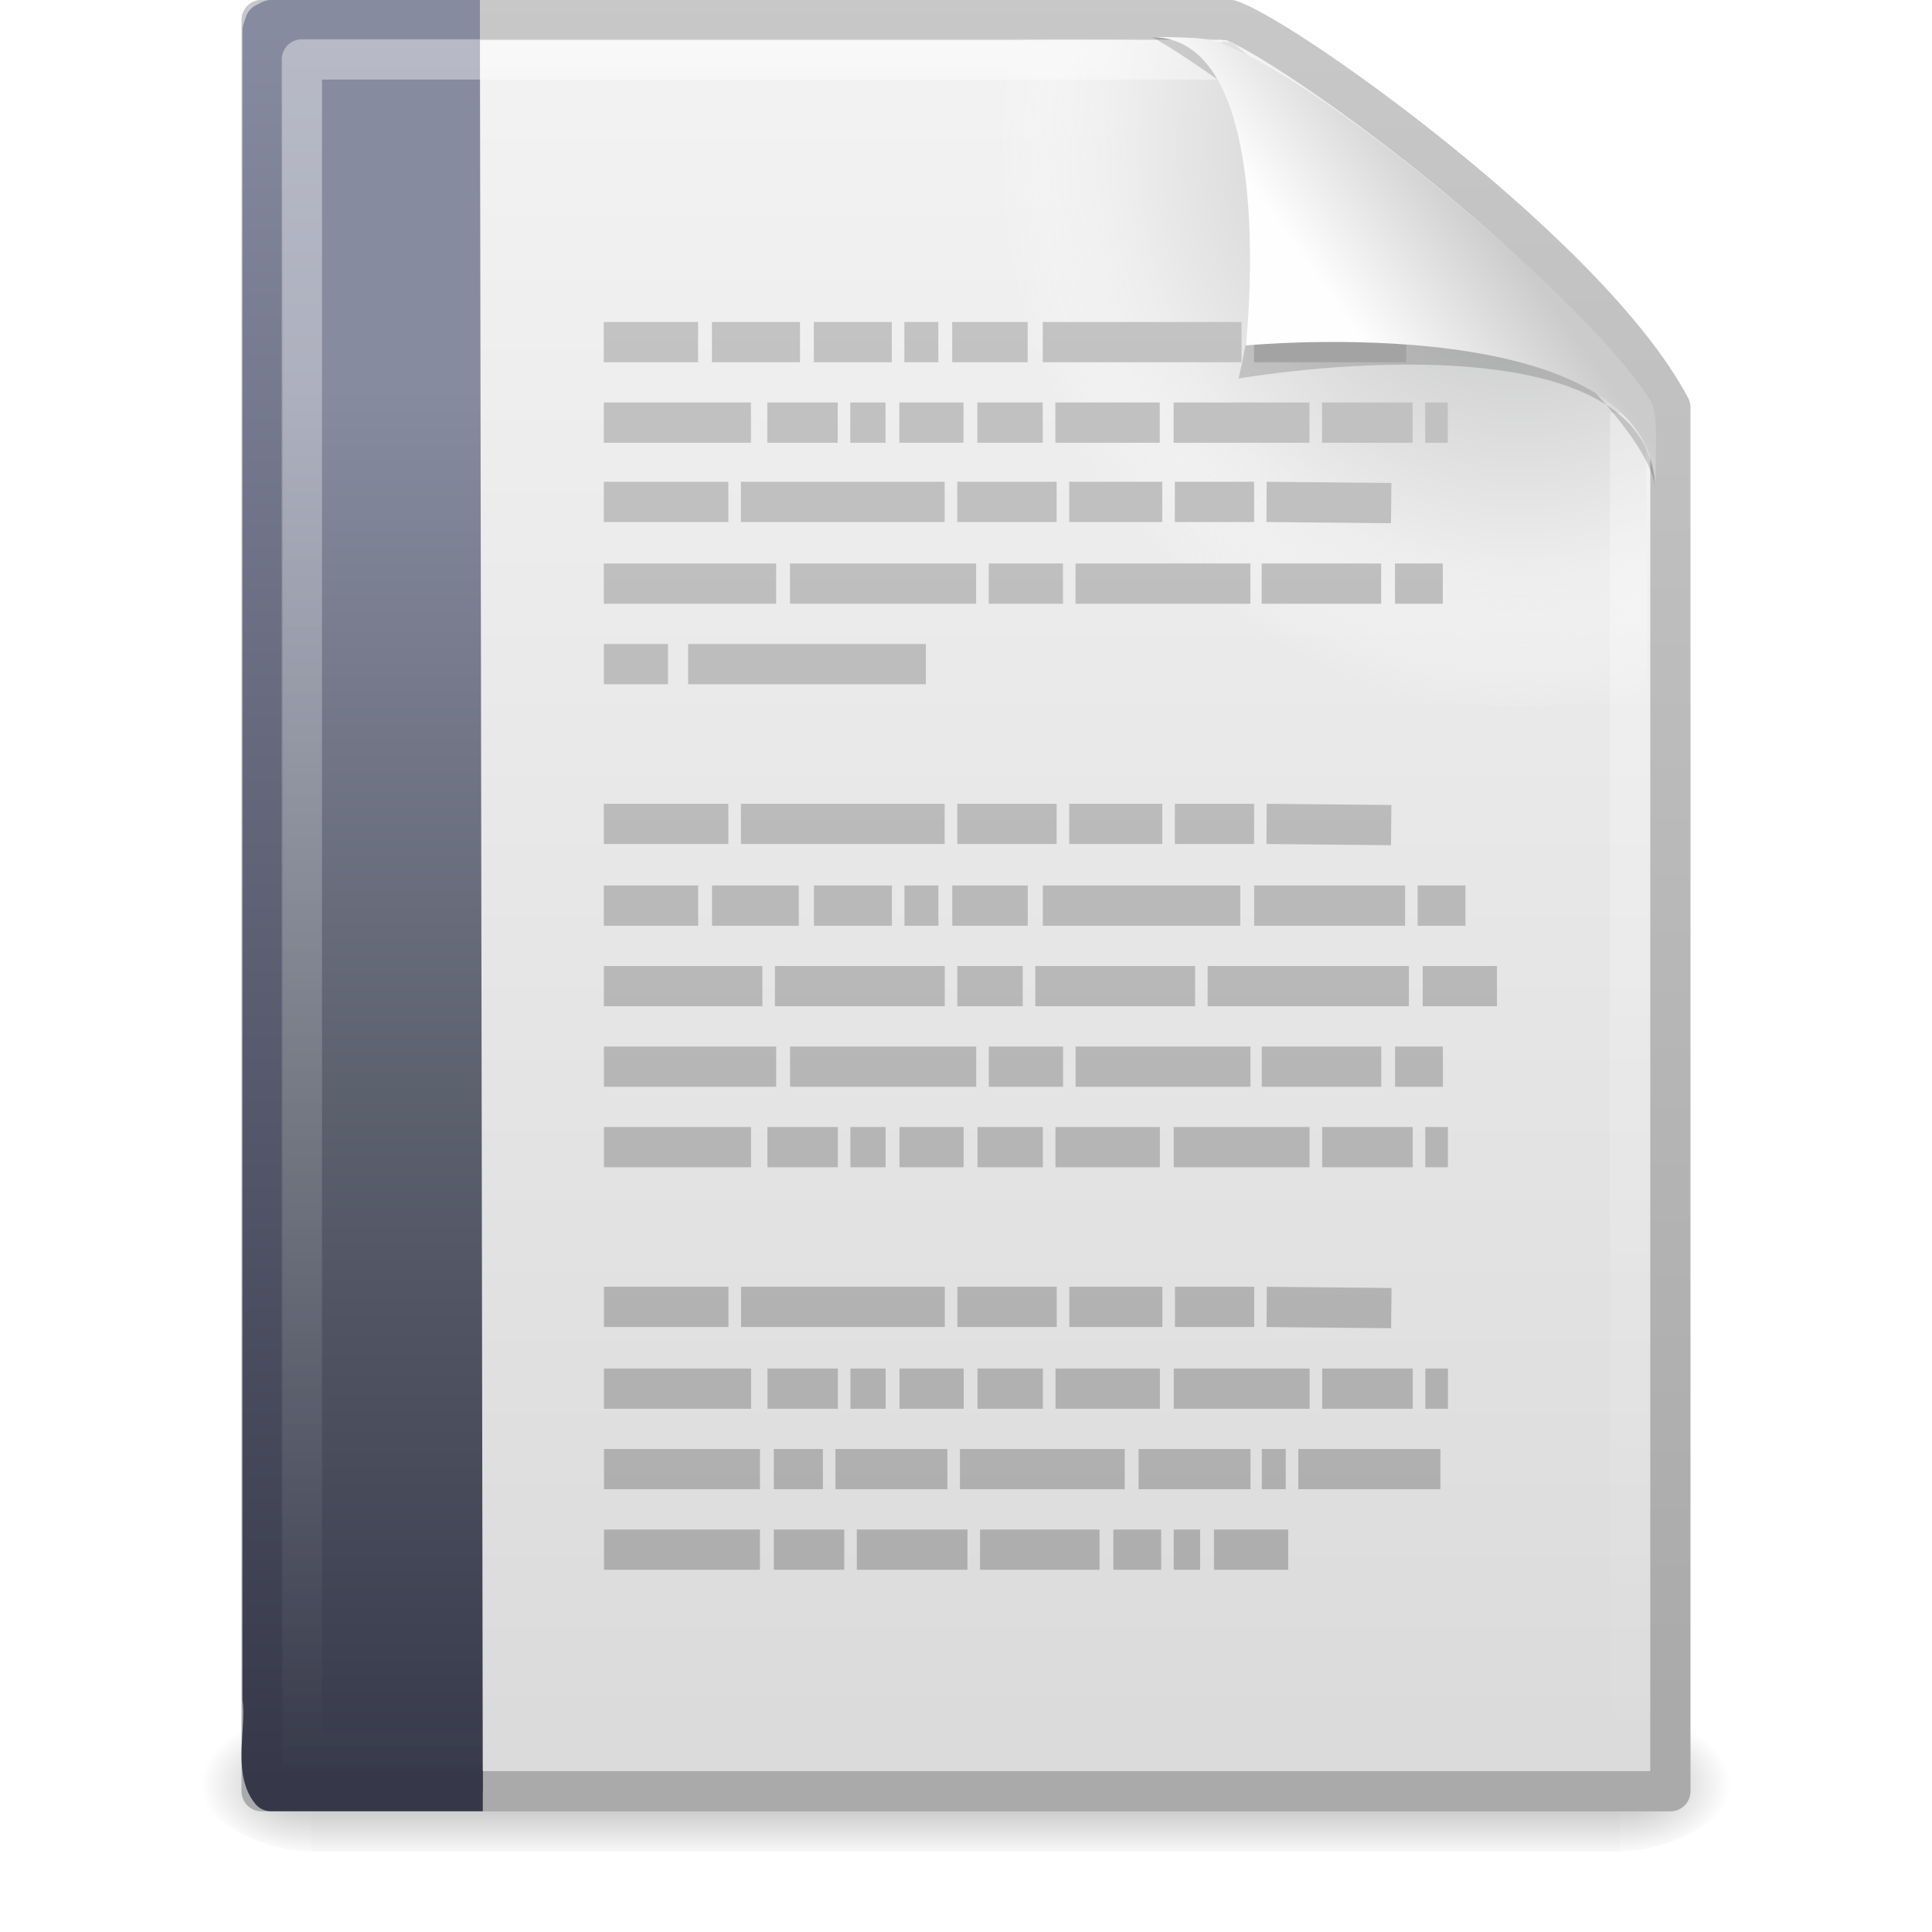 <?xml version="1.0" encoding="UTF-8" standalone="no"?>
<!-- Created with Inkscape (http://www.inkscape.org/) -->
<svg id="svg3865" xmlns:rdf="http://www.w3.org/1999/02/22-rdf-syntax-ns#" xmlns="http://www.w3.org/2000/svg" height="48px" width="48px" version="1.1" xmlns:cc="http://creativecommons.org/ns#" xmlns:xlink="http://www.w3.org/1999/xlink" xmlns:dc="http://purl.org/dc/elements/1.1/">
 <defs id="defs3867">
  <linearGradient id="linearGradient2979" y2="5.457" gradientUnits="userSpaceOnUse" x2="36.358" gradientTransform="matrix(.998 0 0 1.041 .164 -1.106)" y1="8.059" x1="32.892">
   <stop id="stop8591" style="stop-color:#fefefe" offset="0"/>
   <stop id="stop8593" style="stop-color:#cbcbcb" offset="1"/>
  </linearGradient>
  <filter id="filter3248" height="1.329" width="1.297" y="-.164" x="-.148" color-interpolation-filters="sRGB">
   <feGaussianBlur id="feGaussianBlur3250" stdDeviation="0.774"/>
  </filter>
  <linearGradient id="linearGradient2983" y2="3.364" xlink:href="#linearGradient3104" gradientUnits="userSpaceOnUse" x2="22.004" gradientTransform="translate(2.018 -3.047)" y1="47.813" x1="22.004"/>
  <linearGradient id="linearGradient3104">
   <stop id="stop3106" style="stop-color:#aaa" offset="0"/>
   <stop id="stop3108" style="stop-color:#c8c8c8" offset="1"/>
  </linearGradient>
  <linearGradient id="linearGradient2986" y2="46.017" gradientUnits="userSpaceOnUse" x2="24" gradientTransform="matrix(1 0 0 .978 0 -.967)" y1="2" x1="24">
   <stop id="stop3213" style="stop-color:#fff" offset="0"/>
   <stop id="stop3215" style="stop-color:#fff;stop-opacity:0" offset="1"/>
  </linearGradient>
  <linearGradient id="linearGradient2989" y2="46.264" gradientUnits="userSpaceOnUse" x2="-22.54" gradientTransform="matrix(.799 0 0 1.004 40.856 -1.561)" y1="11.109" x1="-22.54">
   <stop id="stop3618" style="stop-color:#878BA0" offset="0"/>
   <stop id="stop3270" style="stop-color:#5C616E" offset=".5"/>
   <stop id="stop3620" style="stop-color:#363849" offset="1"/>
  </linearGradient>
  <linearGradient id="linearGradient2991" y2="1.716" gradientUnits="userSpaceOnUse" x2="9.492" gradientTransform="matrix(.911 0 0 0.977 .603 -.948)" y1="46.314" x1="9.492">
   <stop id="stop3624" style="stop-color:#363849" offset="0"/>
   <stop id="stop3626" style="stop-color:#878BA0" offset="1"/>
  </linearGradient>
  <radialGradient id="radialGradient2994" gradientUnits="userSpaceOnUse" cy="112.3" cx="102" gradientTransform="matrix(.362 0 0 -.391 .851 47.517)" r="139.56">
   <stop id="stop41" style="stop-color:#b7b8b9" offset="0"/>
   <stop id="stop47" style="stop-color:#ececec" offset=".189"/>
   <stop id="stop49" style="stop-color:#fafafa;stop-opacity:0" offset=".257"/>
   <stop id="stop51" style="stop-color:#fff;stop-opacity:0" offset=".301"/>
   <stop id="stop53" style="stop-color:#fafafa;stop-opacity:0" offset=".531"/>
   <stop id="stop55" style="stop-color:#ebecec;stop-opacity:0" offset=".845"/>
   <stop id="stop57" style="stop-color:#e1e2e3;stop-opacity:0" offset="1"/>
  </radialGradient>
  <linearGradient id="linearGradient2997" y2="47.013" gradientUnits="userSpaceOnUse" x2="25.132" gradientTransform="matrix(1 0 0 .956 -1e-7 -1.915)" y1=".985" x1="25.132">
   <stop id="stop3602" style="stop-color:#f4f4f4" offset="0"/>
   <stop id="stop3604" style="stop-color:#dbdbdb" offset="1"/>
  </linearGradient>
  <linearGradient id="linearGradient2999" y2="2.906" xlink:href="#linearGradient3104" gradientUnits="userSpaceOnUse" x2="-51.786" gradientTransform="matrix(.807 0 0 .895 59.41 -2.981)" y1="50.786" x1="-51.786"/>
  <radialGradient id="radialGradient3002" xlink:href="#linearGradient5060" gradientUnits="userSpaceOnUse" cy="486.65" cx="605.71" gradientTransform="matrix(.023 0 0 0.015 26.361 37.04)" r="117.14"/>
  <linearGradient id="linearGradient5060">
   <stop id="stop5062" offset="0"/>
   <stop id="stop5064" style="stop-opacity:0" offset="1"/>
  </linearGradient>
  <radialGradient id="radialGradient3005" xlink:href="#linearGradient5060" gradientUnits="userSpaceOnUse" cy="486.65" cx="605.71" gradientTransform="matrix(-.023 0 0 0.015 21.623 37.04)" r="117.14"/>
  <linearGradient id="linearGradient3863" y2="609.51" gradientUnits="userSpaceOnUse" y1="366.65" gradientTransform="matrix(.067 0 0 0.015 -.341 37.04)" x2="302.86" x1="302.86">
   <stop id="stop5050" style="stop-opacity:0" offset="0"/>
   <stop id="stop5056" offset=".5"/>
   <stop id="stop5052" style="stop-opacity:0" offset="1"/>
  </linearGradient>
 </defs>
 <g id="layer1">
  <rect id="rect2879" style="opacity:.3;fill:url(#linearGradient3863)" height="3.57" width="32.508" y="42.43" x="7.738"/>
  <path id="path2881" style="opacity:.3;fill:url(#radialGradient3005)" d="m7.738 42.43v3.57c-1.187 0.007-2.868-0.8-2.868-1.785 0-0.985 1.324-1.785 2.868-1.785z"/>
  <path id="path2883" style="opacity:.3;fill:url(#radialGradient3002)" d="m40.246 42.43v3.57c1.187 0.007 2.868-0.8 2.868-1.785 0-0.985-1.324-1.785-2.868-1.785z"/>
  <path id="path4160" style="stroke-linejoin:round;stroke:url(#linearGradient2999);stroke-width:1;fill:url(#linearGradient2997)" d="m6.5 0.497h24.061c1.407 0.475 8.966 5.882 10.939 9.626v34.379h-35v-44.006z"/>
  <path id="path4191" style="fill:url(#radialGradient2994)" d="m7.362 44c-0.199 0-0.362-0.175-0.362-0.391v-42.204c0-0.216 0.162-0.391 0.362-0.391 7.483 0.108 15.775-0.161 23.249 0.027l10.283 8.866 0.106 33.702c0 0.216-0.162 0.391-0.362 0.391h-33.276z"/>
  <path id="path4530" style="stroke-linejoin:round;stroke:url(#linearGradient2991);stroke-width:1.01;display:block;fill:url(#linearGradient2989)" d="m11.995 44.495h-5.263c-0.426-0.521-0.102-1.555-0.203-2.292v-41.445l0.059-0.179 0.144-0.074h5.191"/>
  <path id="path2435" style="opacity:.4;stroke-linejoin:round;stroke:url(#linearGradient2986);stroke-width:1;fill:none" d="m40.5 10.259v33.263h-33v-42.045h22.866"/>
  <path id="path3475" style="stroke:url(#linearGradient2983);stroke-width:1px;fill:none" d="m15 8.5h2.344-2.344zm2.688 0h2.188-2.188zm2.531 0h1.938-1.938zm2.25 0h0.844-0.844zm1.188 0h1.875-1.875zm2.25 0h4.938-4.938zm5.25 0h3.781-3.781zm-16.156 2h3.656-3.656zm4.062 0h1.75-1.75zm2.062 0h0.875-0.875zm1.219 0h1.594-1.594zm1.938 0h1.625-1.625zm1.938 0h2.594-2.594zm2.938 0h3.375-3.375zm3.688 0h2.25-2.25zm2.562 0h0.562-0.562zm-20.406 1.969h3.094-3.094zm3.406 0h5.062-5.062zm5.375 0h2.469-2.469zm2.781 0h2.312-2.312zm2.625 0h1.969-1.969zm2.281 0l3.094 0.031-3.093-0.031zm3.375 0.031zm-19.843 2h4.281-4.281zm4.625 0h4.625-4.625zm4.938 0h1.844-1.844zm2.156 0h4.344-4.344zm4.625 0h2.969-2.969zm3.312 0h1.188-1.188zm-19.656 2h1.594-1.594zm2.094 0h5.906-5.906zm-2.094 3.969h3.094-3.094zm3.406 0h5.062-5.062zm5.375 0h2.469-2.469zm2.781 0h2.312-2.312zm2.625 0h1.969-1.969zm2.281 0l3.094 0.031-3.093-0.031zm3.375 0.031zm-19.843 2h2.344-2.344zm2.688 0h2.156-2.156zm2.531 0h1.938-1.938zm2.25 0h0.844-0.844zm1.188 0h1.875-1.875zm2.25 0h4.906-4.906zm5.25 0h3.75-3.75zm4.062 0h1.188-1.188zm-20.218 2h3.938-3.938zm4.25 0h4.219-4.219zm4.531 0h1.625-1.625zm1.938 0h3.969-3.969zm4.281 0h5-5zm5.344 0h1.844-1.844zm-20.343 2h4.281-4.281zm4.625 0h4.625-4.625zm4.938 0h1.844-1.844zm2.156 0h4.344-4.344zm4.625 0h2.969-2.969zm3.312 0h1.188-1.188zm-19.656 2h3.656-3.656zm4.062 0h1.75-1.75zm2.062 0h0.875-0.875zm1.219 0h1.594-1.594zm1.938 0h1.625-1.625zm1.938 0h2.594-2.594zm2.938 0h3.375-3.375zm3.688 0h2.25-2.25zm2.562 0h0.562-0.562zm-20.406 3.969h3.094-3.094zm3.406 0h5.062-5.062zm5.375 0h2.469-2.469zm2.781 0h2.312-2.312zm2.625 0h1.969-1.969zm2.281 0l3.094 0.031-3.093-0.031zm3.375 0.031zm-19.843 2h3.656-3.656zm4.062 0h1.75-1.75zm2.062 0h0.875-0.875zm1.219 0h1.594-1.594zm1.938 0h1.625-1.625zm1.938 0h2.594-2.594zm2.938 0h3.375-3.375zm3.688 0h2.25-2.25zm2.562 0h0.562-0.562zm-20.406 2h3.875-3.875zm4.219 0h1.219-1.219zm1.531 0h2.781-2.781zm3.094 0h4.094-4.094zm4.438 0h2.781-2.781zm3.062 0h0.594-0.594zm0.906 0h3.531-3.531zm-17.25 2h3.875-3.875zm4.219 0h1.75-1.75zm2.062 0h2.75-2.75zm3.062 0h2.969-2.969zm3.312 0h1.188-1.188zm1.5 0h0.656-0.656zm1 0h1.844-1.844z"/>
  <path id="path12038" style="opacity:.4;fill-rule:evenodd;filter:url(#filter3248)" d="m28.617 0.921c4.282 0 2.153 8.483 2.153 8.483s10.358-1.802 10.358 2.819c0-2.61-11.302-10.729-12.511-11.302z"/>
  <path id="path4474" style="fill:url(#linearGradient2979);fill-rule:evenodd" d="m28.617 0.921c3.187 0 2.336 7.662 2.336 7.662s10.175-0.981 10.175 3.64c0-1.126 0.086-1.932-0.134-2.284-1.578-2.524-8.396-8.188-10.857-8.931-0.184-0.056-0.593-0.088-1.52-0.088z"/>
 </g>
</svg>
